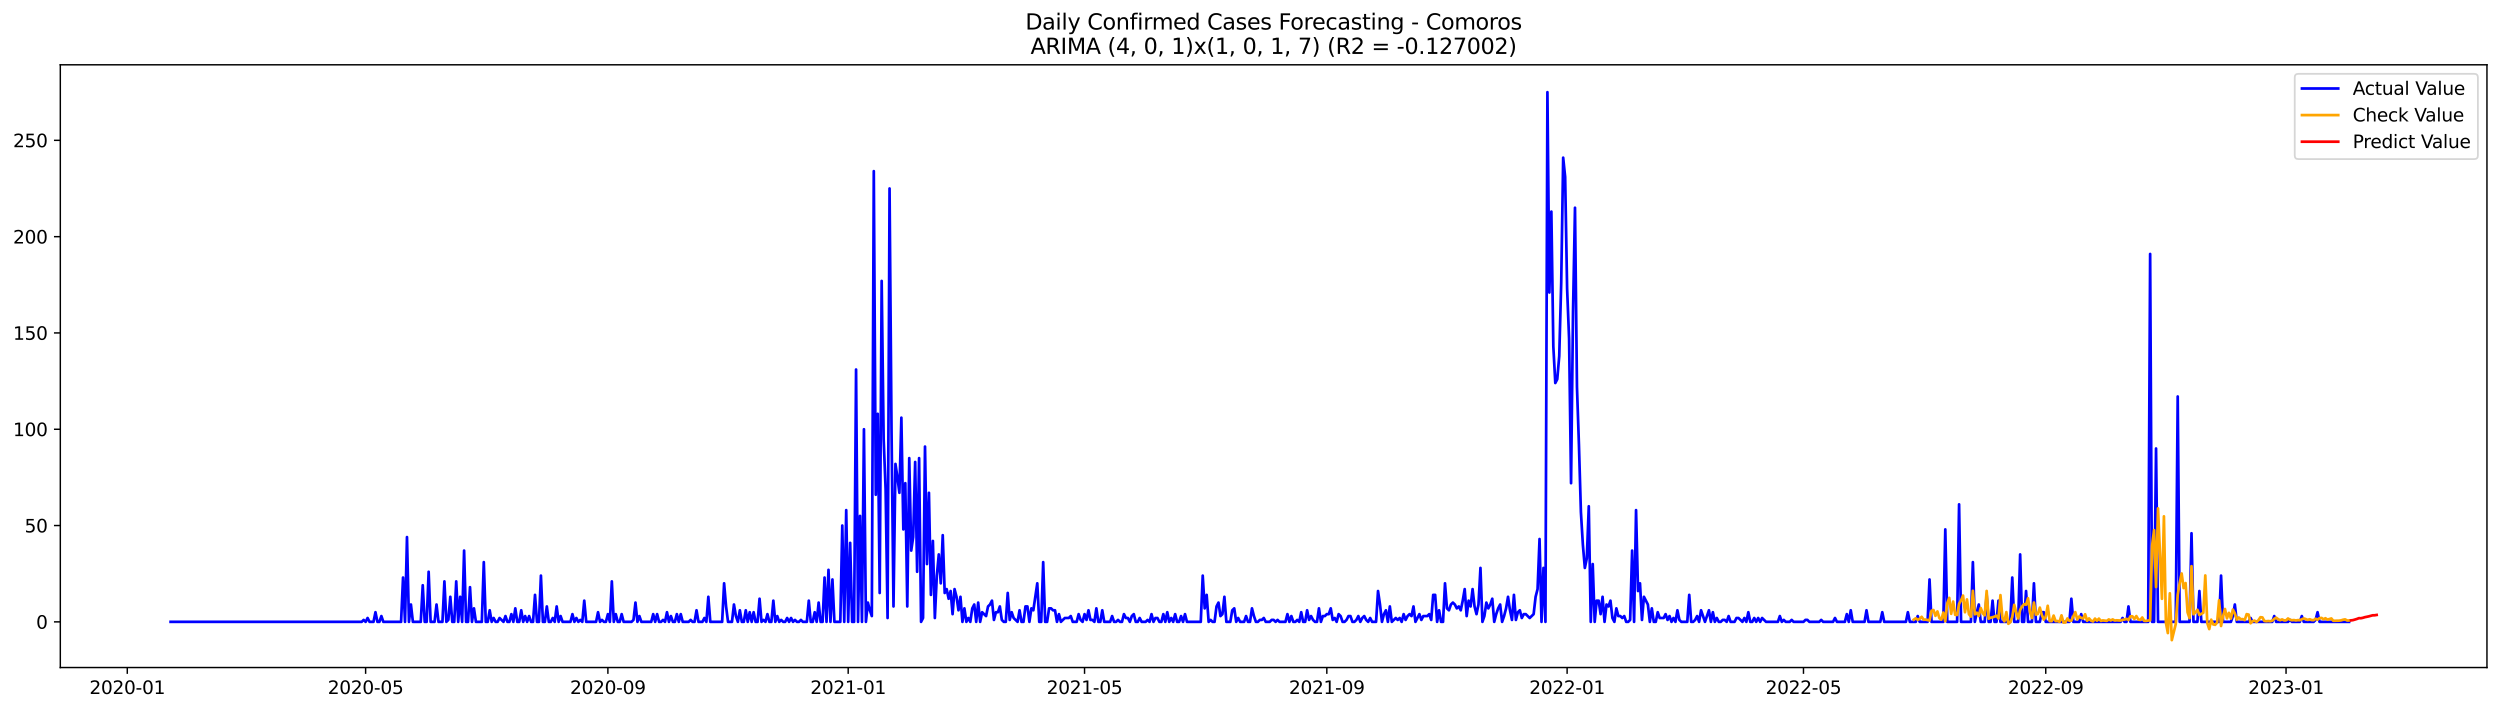 <?xml version="1.0" encoding="utf-8" standalone="no"?>
<!DOCTYPE svg PUBLIC "-//W3C//DTD SVG 1.1//EN"
  "http://www.w3.org/Graphics/SVG/1.1/DTD/svg11.dtd">
<svg xmlns:xlink="http://www.w3.org/1999/xlink" width="1379.688pt" height="392.274pt" viewBox="0 0 1379.688 392.274" xmlns="http://www.w3.org/2000/svg" version="1.1">
 <defs>
  <style type="text/css">*{stroke-linejoin: round; stroke-linecap: butt}</style>
 </defs>
 <g id="figure_1">
  <g id="patch_1">
   <path d="M 0 392.274 
L 1379.688 392.274 
L 1379.688 0 
L 0 0 
z
" style="fill: #ffffff"/>
  </g>
  <g id="axes_1">
   <g id="patch_2">
    <path d="M 33.288 368.396 
L 1372.487 368.396 
L 1372.487 35.755 
L 33.288 35.755 
z
" style="fill: #ffffff"/>
   </g>
   <g id="matplotlib.axis_1">
    <g id="xtick_1">
     <g id="line2d_1">
      <defs>
       <path id="m4177d34404" d="M 0 0 
L 0 3.5 
" style="stroke: #000000; stroke-width: 0.8"/>
      </defs>
      <g>
       <use xlink:href="#m4177d34404" x="70.246" y="368.396" style="stroke: #000000; stroke-width: 0.8"/>
      </g>
     </g>
     <g id="text_1">
      <!-- 2020-01 -->
      <g transform="translate(49.355 382.994)scale(0.1 -0.1)">
       <defs>
        <path id="DejaVuSans-32" d="M 1228 531 
L 3431 531 
L 3431 0 
L 469 0 
L 469 531 
Q 828 903 1448 1529 
Q 2069 2156 2228 2338 
Q 2531 2678 2651 2914 
Q 2772 3150 2772 3378 
Q 2772 3750 2511 3984 
Q 2250 4219 1831 4219 
Q 1534 4219 1204 4116 
Q 875 4013 500 3803 
L 500 4441 
Q 881 4594 1212 4672 
Q 1544 4750 1819 4750 
Q 2544 4750 2975 4387 
Q 3406 4025 3406 3419 
Q 3406 3131 3298 2873 
Q 3191 2616 2906 2266 
Q 2828 2175 2409 1742 
Q 1991 1309 1228 531 
z
" transform="scale(0.016)"/>
        <path id="DejaVuSans-30" d="M 2034 4250 
Q 1547 4250 1301 3770 
Q 1056 3291 1056 2328 
Q 1056 1369 1301 889 
Q 1547 409 2034 409 
Q 2525 409 2770 889 
Q 3016 1369 3016 2328 
Q 3016 3291 2770 3770 
Q 2525 4250 2034 4250 
z
M 2034 4750 
Q 2819 4750 3233 4129 
Q 3647 3509 3647 2328 
Q 3647 1150 3233 529 
Q 2819 -91 2034 -91 
Q 1250 -91 836 529 
Q 422 1150 422 2328 
Q 422 3509 836 4129 
Q 1250 4750 2034 4750 
z
" transform="scale(0.016)"/>
        <path id="DejaVuSans-2d" d="M 313 2009 
L 1997 2009 
L 1997 1497 
L 313 1497 
L 313 2009 
z
" transform="scale(0.016)"/>
        <path id="DejaVuSans-31" d="M 794 531 
L 1825 531 
L 1825 4091 
L 703 3866 
L 703 4441 
L 1819 4666 
L 2450 4666 
L 2450 531 
L 3481 531 
L 3481 0 
L 794 0 
L 794 531 
z
" transform="scale(0.016)"/>
       </defs>
       <use xlink:href="#DejaVuSans-32"/>
       <use xlink:href="#DejaVuSans-30" x="63.623"/>
       <use xlink:href="#DejaVuSans-32" x="127.246"/>
       <use xlink:href="#DejaVuSans-30" x="190.869"/>
       <use xlink:href="#DejaVuSans-2d" x="254.492"/>
       <use xlink:href="#DejaVuSans-30" x="290.576"/>
       <use xlink:href="#DejaVuSans-31" x="354.199"/>
      </g>
     </g>
    </g>
    <g id="xtick_2">
     <g id="line2d_2">
      <g>
       <use xlink:href="#m4177d34404" x="201.775" y="368.396" style="stroke: #000000; stroke-width: 0.8"/>
      </g>
     </g>
     <g id="text_2">
      <!-- 2020-05 -->
      <g transform="translate(180.883 382.994)scale(0.1 -0.1)">
       <defs>
        <path id="DejaVuSans-35" d="M 691 4666 
L 3169 4666 
L 3169 4134 
L 1269 4134 
L 1269 2991 
Q 1406 3038 1543 3061 
Q 1681 3084 1819 3084 
Q 2600 3084 3056 2656 
Q 3513 2228 3513 1497 
Q 3513 744 3044 326 
Q 2575 -91 1722 -91 
Q 1428 -91 1123 -41 
Q 819 9 494 109 
L 494 744 
Q 775 591 1075 516 
Q 1375 441 1709 441 
Q 2250 441 2565 725 
Q 2881 1009 2881 1497 
Q 2881 1984 2565 2268 
Q 2250 2553 1709 2553 
Q 1456 2553 1204 2497 
Q 953 2441 691 2322 
L 691 4666 
z
" transform="scale(0.016)"/>
       </defs>
       <use xlink:href="#DejaVuSans-32"/>
       <use xlink:href="#DejaVuSans-30" x="63.623"/>
       <use xlink:href="#DejaVuSans-32" x="127.246"/>
       <use xlink:href="#DejaVuSans-30" x="190.869"/>
       <use xlink:href="#DejaVuSans-2d" x="254.492"/>
       <use xlink:href="#DejaVuSans-30" x="290.576"/>
       <use xlink:href="#DejaVuSans-35" x="354.199"/>
      </g>
     </g>
    </g>
    <g id="xtick_3">
     <g id="line2d_3">
      <g>
       <use xlink:href="#m4177d34404" x="335.477" y="368.396" style="stroke: #000000; stroke-width: 0.8"/>
      </g>
     </g>
     <g id="text_3">
      <!-- 2020-09 -->
      <g transform="translate(314.586 382.994)scale(0.1 -0.1)">
       <defs>
        <path id="DejaVuSans-39" d="M 703 97 
L 703 672 
Q 941 559 1184 500 
Q 1428 441 1663 441 
Q 2288 441 2617 861 
Q 2947 1281 2994 2138 
Q 2813 1869 2534 1725 
Q 2256 1581 1919 1581 
Q 1219 1581 811 2004 
Q 403 2428 403 3163 
Q 403 3881 828 4315 
Q 1253 4750 1959 4750 
Q 2769 4750 3195 4129 
Q 3622 3509 3622 2328 
Q 3622 1225 3098 567 
Q 2575 -91 1691 -91 
Q 1453 -91 1209 -44 
Q 966 3 703 97 
z
M 1959 2075 
Q 2384 2075 2632 2365 
Q 2881 2656 2881 3163 
Q 2881 3666 2632 3958 
Q 2384 4250 1959 4250 
Q 1534 4250 1286 3958 
Q 1038 3666 1038 3163 
Q 1038 2656 1286 2365 
Q 1534 2075 1959 2075 
z
" transform="scale(0.016)"/>
       </defs>
       <use xlink:href="#DejaVuSans-32"/>
       <use xlink:href="#DejaVuSans-30" x="63.623"/>
       <use xlink:href="#DejaVuSans-32" x="127.246"/>
       <use xlink:href="#DejaVuSans-30" x="190.869"/>
       <use xlink:href="#DejaVuSans-2d" x="254.492"/>
       <use xlink:href="#DejaVuSans-30" x="290.576"/>
       <use xlink:href="#DejaVuSans-39" x="354.199"/>
      </g>
     </g>
    </g>
    <g id="xtick_4">
     <g id="line2d_4">
      <g>
       <use xlink:href="#m4177d34404" x="468.093" y="368.396" style="stroke: #000000; stroke-width: 0.8"/>
      </g>
     </g>
     <g id="text_4">
      <!-- 2021-01 -->
      <g transform="translate(447.201 382.994)scale(0.1 -0.1)">
       <use xlink:href="#DejaVuSans-32"/>
       <use xlink:href="#DejaVuSans-30" x="63.623"/>
       <use xlink:href="#DejaVuSans-32" x="127.246"/>
       <use xlink:href="#DejaVuSans-31" x="190.869"/>
       <use xlink:href="#DejaVuSans-2d" x="254.492"/>
       <use xlink:href="#DejaVuSans-30" x="290.576"/>
       <use xlink:href="#DejaVuSans-31" x="354.199"/>
      </g>
     </g>
    </g>
    <g id="xtick_5">
     <g id="line2d_5">
      <g>
       <use xlink:href="#m4177d34404" x="598.534" y="368.396" style="stroke: #000000; stroke-width: 0.8"/>
      </g>
     </g>
     <g id="text_5">
      <!-- 2021-05 -->
      <g transform="translate(577.643 382.994)scale(0.1 -0.1)">
       <use xlink:href="#DejaVuSans-32"/>
       <use xlink:href="#DejaVuSans-30" x="63.623"/>
       <use xlink:href="#DejaVuSans-32" x="127.246"/>
       <use xlink:href="#DejaVuSans-31" x="190.869"/>
       <use xlink:href="#DejaVuSans-2d" x="254.492"/>
       <use xlink:href="#DejaVuSans-30" x="290.576"/>
       <use xlink:href="#DejaVuSans-35" x="354.199"/>
      </g>
     </g>
    </g>
    <g id="xtick_6">
     <g id="line2d_6">
      <g>
       <use xlink:href="#m4177d34404" x="732.237" y="368.396" style="stroke: #000000; stroke-width: 0.8"/>
      </g>
     </g>
     <g id="text_6">
      <!-- 2021-09 -->
      <g transform="translate(711.345 382.994)scale(0.1 -0.1)">
       <use xlink:href="#DejaVuSans-32"/>
       <use xlink:href="#DejaVuSans-30" x="63.623"/>
       <use xlink:href="#DejaVuSans-32" x="127.246"/>
       <use xlink:href="#DejaVuSans-31" x="190.869"/>
       <use xlink:href="#DejaVuSans-2d" x="254.492"/>
       <use xlink:href="#DejaVuSans-30" x="290.576"/>
       <use xlink:href="#DejaVuSans-39" x="354.199"/>
      </g>
     </g>
    </g>
    <g id="xtick_7">
     <g id="line2d_7">
      <g>
       <use xlink:href="#m4177d34404" x="864.852" y="368.396" style="stroke: #000000; stroke-width: 0.8"/>
      </g>
     </g>
     <g id="text_7">
      <!-- 2022-01 -->
      <g transform="translate(843.961 382.994)scale(0.1 -0.1)">
       <use xlink:href="#DejaVuSans-32"/>
       <use xlink:href="#DejaVuSans-30" x="63.623"/>
       <use xlink:href="#DejaVuSans-32" x="127.246"/>
       <use xlink:href="#DejaVuSans-32" x="190.869"/>
       <use xlink:href="#DejaVuSans-2d" x="254.492"/>
       <use xlink:href="#DejaVuSans-30" x="290.576"/>
       <use xlink:href="#DejaVuSans-31" x="354.199"/>
      </g>
     </g>
    </g>
    <g id="xtick_8">
     <g id="line2d_8">
      <g>
       <use xlink:href="#m4177d34404" x="995.294" y="368.396" style="stroke: #000000; stroke-width: 0.8"/>
      </g>
     </g>
     <g id="text_8">
      <!-- 2022-05 -->
      <g transform="translate(974.403 382.994)scale(0.1 -0.1)">
       <use xlink:href="#DejaVuSans-32"/>
       <use xlink:href="#DejaVuSans-30" x="63.623"/>
       <use xlink:href="#DejaVuSans-32" x="127.246"/>
       <use xlink:href="#DejaVuSans-32" x="190.869"/>
       <use xlink:href="#DejaVuSans-2d" x="254.492"/>
       <use xlink:href="#DejaVuSans-30" x="290.576"/>
       <use xlink:href="#DejaVuSans-35" x="354.199"/>
      </g>
     </g>
    </g>
    <g id="xtick_9">
     <g id="line2d_9">
      <g>
       <use xlink:href="#m4177d34404" x="1128.997" y="368.396" style="stroke: #000000; stroke-width: 0.8"/>
      </g>
     </g>
     <g id="text_9">
      <!-- 2022-09 -->
      <g transform="translate(1108.105 382.994)scale(0.1 -0.1)">
       <use xlink:href="#DejaVuSans-32"/>
       <use xlink:href="#DejaVuSans-30" x="63.623"/>
       <use xlink:href="#DejaVuSans-32" x="127.246"/>
       <use xlink:href="#DejaVuSans-32" x="190.869"/>
       <use xlink:href="#DejaVuSans-2d" x="254.492"/>
       <use xlink:href="#DejaVuSans-30" x="290.576"/>
       <use xlink:href="#DejaVuSans-39" x="354.199"/>
      </g>
     </g>
    </g>
    <g id="xtick_10">
     <g id="line2d_10">
      <g>
       <use xlink:href="#m4177d34404" x="1261.612" y="368.396" style="stroke: #000000; stroke-width: 0.8"/>
      </g>
     </g>
     <g id="text_10">
      <!-- 2023-01 -->
      <g transform="translate(1240.721 382.994)scale(0.1 -0.1)">
       <defs>
        <path id="DejaVuSans-33" d="M 2597 2516 
Q 3050 2419 3304 2112 
Q 3559 1806 3559 1356 
Q 3559 666 3084 287 
Q 2609 -91 1734 -91 
Q 1441 -91 1130 -33 
Q 819 25 488 141 
L 488 750 
Q 750 597 1062 519 
Q 1375 441 1716 441 
Q 2309 441 2620 675 
Q 2931 909 2931 1356 
Q 2931 1769 2642 2001 
Q 2353 2234 1838 2234 
L 1294 2234 
L 1294 2753 
L 1863 2753 
Q 2328 2753 2575 2939 
Q 2822 3125 2822 3475 
Q 2822 3834 2567 4026 
Q 2313 4219 1838 4219 
Q 1578 4219 1281 4162 
Q 984 4106 628 3988 
L 628 4550 
Q 988 4650 1302 4700 
Q 1616 4750 1894 4750 
Q 2613 4750 3031 4423 
Q 3450 4097 3450 3541 
Q 3450 3153 3228 2886 
Q 3006 2619 2597 2516 
z
" transform="scale(0.016)"/>
       </defs>
       <use xlink:href="#DejaVuSans-32"/>
       <use xlink:href="#DejaVuSans-30" x="63.623"/>
       <use xlink:href="#DejaVuSans-32" x="127.246"/>
       <use xlink:href="#DejaVuSans-33" x="190.869"/>
       <use xlink:href="#DejaVuSans-2d" x="254.492"/>
       <use xlink:href="#DejaVuSans-30" x="290.576"/>
       <use xlink:href="#DejaVuSans-31" x="354.199"/>
      </g>
     </g>
    </g>
   </g>
   <g id="matplotlib.axis_2">
    <g id="ytick_1">
     <g id="line2d_11">
      <defs>
       <path id="m0ffcd1867c" d="M 0 0 
L -3.5 0 
" style="stroke: #000000; stroke-width: 0.8"/>
      </defs>
      <g>
       <use xlink:href="#m0ffcd1867c" x="33.288" y="343.184" style="stroke: #000000; stroke-width: 0.8"/>
      </g>
     </g>
     <g id="text_11">
      <!-- 0 -->
      <g transform="translate(19.925 346.983)scale(0.1 -0.1)">
       <use xlink:href="#DejaVuSans-30"/>
      </g>
     </g>
    </g>
    <g id="ytick_2">
     <g id="line2d_12">
      <g>
       <use xlink:href="#m0ffcd1867c" x="33.288" y="290.037" style="stroke: #000000; stroke-width: 0.8"/>
      </g>
     </g>
     <g id="text_12">
      <!-- 50 -->
      <g transform="translate(13.562 293.836)scale(0.1 -0.1)">
       <use xlink:href="#DejaVuSans-35"/>
       <use xlink:href="#DejaVuSans-30" x="63.623"/>
      </g>
     </g>
    </g>
    <g id="ytick_3">
     <g id="line2d_13">
      <g>
       <use xlink:href="#m0ffcd1867c" x="33.288" y="236.89" style="stroke: #000000; stroke-width: 0.8"/>
      </g>
     </g>
     <g id="text_13">
      <!-- 100 -->
      <g transform="translate(7.2 240.689)scale(0.1 -0.1)">
       <use xlink:href="#DejaVuSans-31"/>
       <use xlink:href="#DejaVuSans-30" x="63.623"/>
       <use xlink:href="#DejaVuSans-30" x="127.246"/>
      </g>
     </g>
    </g>
    <g id="ytick_4">
     <g id="line2d_14">
      <g>
       <use xlink:href="#m0ffcd1867c" x="33.288" y="183.743" style="stroke: #000000; stroke-width: 0.8"/>
      </g>
     </g>
     <g id="text_14">
      <!-- 150 -->
      <g transform="translate(7.2 187.542)scale(0.1 -0.1)">
       <use xlink:href="#DejaVuSans-31"/>
       <use xlink:href="#DejaVuSans-35" x="63.623"/>
       <use xlink:href="#DejaVuSans-30" x="127.246"/>
      </g>
     </g>
    </g>
    <g id="ytick_5">
     <g id="line2d_15">
      <g>
       <use xlink:href="#m0ffcd1867c" x="33.288" y="130.596" style="stroke: #000000; stroke-width: 0.8"/>
      </g>
     </g>
     <g id="text_15">
      <!-- 200 -->
      <g transform="translate(7.2 134.395)scale(0.1 -0.1)">
       <use xlink:href="#DejaVuSans-32"/>
       <use xlink:href="#DejaVuSans-30" x="63.623"/>
       <use xlink:href="#DejaVuSans-30" x="127.246"/>
      </g>
     </g>
    </g>
    <g id="ytick_6">
     <g id="line2d_16">
      <g>
       <use xlink:href="#m0ffcd1867c" x="33.288" y="77.449" style="stroke: #000000; stroke-width: 0.8"/>
      </g>
     </g>
     <g id="text_16">
      <!-- 250 -->
      <g transform="translate(7.2 81.248)scale(0.1 -0.1)">
       <use xlink:href="#DejaVuSans-32"/>
       <use xlink:href="#DejaVuSans-35" x="63.623"/>
       <use xlink:href="#DejaVuSans-30" x="127.246"/>
      </g>
     </g>
    </g>
   </g>
   <g id="line2d_17">
    <path d="M 94.16 343.184 
L 199.6 343.184 
L 200.688 342.121 
L 201.775 343.184 
L 202.862 341.058 
L 203.949 343.184 
L 206.123 343.184 
L 207.21 337.869 
L 208.297 343.184 
L 209.384 343.184 
L 210.471 339.995 
L 211.558 343.184 
L 221.341 343.184 
L 222.428 318.736 
L 223.515 343.184 
L 224.602 296.414 
L 225.689 343.184 
L 226.776 333.617 
L 227.863 343.184 
L 232.211 343.184 
L 233.298 322.988 
L 234.385 343.184 
L 235.472 343.184 
L 236.559 315.547 
L 237.646 343.184 
L 239.82 343.184 
L 240.907 333.617 
L 241.994 343.184 
L 244.168 343.184 
L 245.255 320.862 
L 246.342 343.184 
L 247.429 342.121 
L 248.516 329.366 
L 249.603 343.184 
L 250.69 343.184 
L 251.777 320.862 
L 252.864 343.184 
L 253.951 329.366 
L 255.038 343.184 
L 256.125 303.855 
L 257.212 343.184 
L 258.299 343.184 
L 259.386 324.051 
L 260.473 343.184 
L 261.56 335.743 
L 262.647 343.184 
L 265.908 343.184 
L 266.995 310.233 
L 268.082 343.184 
L 269.169 343.184 
L 270.256 336.806 
L 271.343 343.184 
L 272.43 341.058 
L 273.517 343.184 
L 274.604 343.184 
L 275.691 341.058 
L 277.865 343.184 
L 278.952 339.995 
L 280.039 343.184 
L 281.126 343.184 
L 282.213 338.932 
L 283.3 343.184 
L 284.387 335.743 
L 285.475 343.184 
L 286.562 343.184 
L 287.649 336.806 
L 288.736 343.184 
L 289.823 339.995 
L 290.91 343.184 
L 291.997 339.995 
L 293.084 343.184 
L 294.171 343.184 
L 295.258 328.303 
L 296.345 343.184 
L 297.432 343.184 
L 298.519 317.673 
L 299.606 343.184 
L 300.693 343.184 
L 301.78 334.68 
L 302.867 343.184 
L 303.954 343.184 
L 305.041 341.058 
L 306.128 343.184 
L 307.215 334.68 
L 308.302 343.184 
L 309.389 339.995 
L 310.476 343.184 
L 314.824 343.184 
L 315.911 338.932 
L 316.998 343.184 
L 318.085 341.058 
L 319.172 343.184 
L 320.259 342.121 
L 321.346 343.184 
L 322.433 331.491 
L 323.52 343.184 
L 328.955 343.184 
L 330.042 337.869 
L 331.129 343.184 
L 332.216 342.121 
L 333.303 343.184 
L 334.39 343.184 
L 335.477 338.932 
L 336.564 343.184 
L 337.651 320.862 
L 338.738 343.184 
L 339.825 338.932 
L 340.912 343.184 
L 341.999 343.184 
L 343.086 338.932 
L 344.173 343.184 
L 348.521 343.184 
L 349.608 342.121 
L 350.695 332.554 
L 351.782 343.184 
L 352.869 339.995 
L 353.956 343.184 
L 359.391 343.184 
L 360.478 338.932 
L 361.565 343.184 
L 362.652 338.932 
L 363.739 343.184 
L 364.826 343.184 
L 365.913 342.121 
L 367 343.184 
L 368.087 337.869 
L 369.175 343.184 
L 370.262 339.995 
L 371.349 343.184 
L 372.436 343.184 
L 373.523 338.932 
L 374.61 343.184 
L 375.697 338.932 
L 376.784 343.184 
L 380.045 343.184 
L 381.132 342.121 
L 382.219 343.184 
L 383.306 343.184 
L 384.393 336.806 
L 385.48 343.184 
L 387.654 343.184 
L 388.741 341.058 
L 389.828 343.184 
L 390.915 329.366 
L 392.002 343.184 
L 398.524 343.184 
L 399.611 321.925 
L 400.698 334.68 
L 401.785 343.184 
L 403.959 343.184 
L 405.046 333.617 
L 406.133 339.995 
L 407.22 343.184 
L 408.307 336.806 
L 409.394 343.184 
L 410.481 343.184 
L 411.568 336.806 
L 412.655 343.184 
L 413.742 337.869 
L 414.829 343.184 
L 415.916 337.869 
L 417.003 343.184 
L 418.09 343.184 
L 419.177 330.429 
L 420.264 343.184 
L 421.351 342.121 
L 422.438 343.184 
L 423.525 338.932 
L 424.612 343.184 
L 425.699 343.184 
L 426.786 331.491 
L 427.873 343.184 
L 428.96 339.995 
L 430.047 343.184 
L 431.134 342.121 
L 432.221 343.184 
L 433.308 343.184 
L 434.395 341.058 
L 435.482 343.184 
L 436.569 341.058 
L 437.656 343.184 
L 438.743 342.121 
L 439.83 343.184 
L 440.917 343.184 
L 442.004 342.121 
L 443.091 343.184 
L 445.265 343.184 
L 446.352 331.491 
L 447.439 343.184 
L 448.526 343.184 
L 449.613 337.869 
L 450.7 343.184 
L 451.788 332.554 
L 452.875 343.184 
L 453.962 343.184 
L 455.049 318.736 
L 456.136 343.184 
L 457.223 314.484 
L 458.31 343.184 
L 459.397 319.799 
L 460.484 343.184 
L 463.745 343.184 
L 464.832 290.037 
L 465.919 343.184 
L 467.006 281.533 
L 468.093 343.184 
L 469.18 299.603 
L 470.267 343.184 
L 471.354 343.184 
L 472.441 203.939 
L 473.528 343.184 
L 474.615 284.722 
L 475.702 343.184 
L 476.789 236.89 
L 477.876 343.184 
L 478.963 332.554 
L 480.05 336.806 
L 481.137 339.995 
L 482.224 94.456 
L 483.311 273.03 
L 484.398 228.386 
L 485.485 327.24 
L 486.572 155.044 
L 487.659 242.205 
L 488.746 269.841 
L 489.833 341.058 
L 490.92 104.022 
L 492.007 236.89 
L 493.094 334.68 
L 494.181 256.023 
L 495.268 263.463 
L 496.355 271.967 
L 497.442 230.512 
L 498.529 292.163 
L 499.616 266.652 
L 500.703 334.68 
L 501.79 252.834 
L 502.877 303.855 
L 503.964 296.414 
L 505.051 254.96 
L 506.138 315.547 
L 507.225 252.834 
L 508.312 343.184 
L 509.399 341.058 
L 510.486 246.456 
L 511.573 311.296 
L 512.66 271.967 
L 513.747 328.303 
L 514.834 298.54 
L 515.921 341.058 
L 517.008 317.673 
L 518.095 305.981 
L 519.182 321.925 
L 520.269 295.352 
L 521.356 327.24 
L 522.443 325.114 
L 523.53 330.429 
L 524.617 326.177 
L 525.704 338.932 
L 526.791 325.114 
L 527.878 329.366 
L 528.965 336.806 
L 530.052 329.366 
L 531.139 343.184 
L 532.226 335.743 
L 533.313 343.184 
L 534.4 341.058 
L 535.487 343.184 
L 536.575 335.743 
L 537.662 333.617 
L 538.749 343.184 
L 539.836 332.554 
L 540.923 343.184 
L 542.01 337.869 
L 544.184 339.995 
L 545.271 334.68 
L 546.358 333.617 
L 547.445 331.491 
L 548.532 342.121 
L 549.619 337.869 
L 550.706 337.869 
L 551.793 334.68 
L 552.88 342.121 
L 553.967 343.184 
L 555.054 343.184 
L 556.141 327.24 
L 557.228 342.121 
L 558.315 337.869 
L 559.402 341.058 
L 561.576 343.184 
L 562.663 336.806 
L 563.75 343.184 
L 564.837 343.184 
L 565.924 334.68 
L 567.011 334.68 
L 568.098 343.184 
L 569.185 335.743 
L 570.272 336.806 
L 572.446 321.925 
L 573.533 343.184 
L 574.62 343.184 
L 575.707 310.233 
L 576.794 343.184 
L 577.881 343.184 
L 578.968 335.743 
L 580.055 335.743 
L 581.142 336.806 
L 582.229 336.806 
L 583.316 343.184 
L 584.403 338.932 
L 585.49 343.184 
L 587.664 341.058 
L 589.838 341.058 
L 590.925 339.995 
L 592.012 343.184 
L 594.186 343.184 
L 595.273 338.932 
L 596.36 342.121 
L 597.447 343.184 
L 598.534 338.932 
L 599.621 342.121 
L 600.708 336.806 
L 601.795 342.121 
L 602.882 342.121 
L 603.969 343.184 
L 605.056 335.743 
L 606.143 343.184 
L 607.23 343.184 
L 608.317 336.806 
L 609.404 343.184 
L 612.665 343.184 
L 613.752 339.995 
L 614.839 343.184 
L 615.926 343.184 
L 617.013 342.121 
L 618.1 343.184 
L 619.188 343.184 
L 620.275 338.932 
L 621.362 341.058 
L 622.449 341.058 
L 623.536 343.184 
L 624.623 339.995 
L 625.71 338.932 
L 626.797 343.184 
L 627.884 343.184 
L 628.971 341.058 
L 630.058 343.184 
L 632.232 343.184 
L 633.319 342.121 
L 634.406 343.184 
L 635.493 338.932 
L 636.58 343.184 
L 637.667 341.058 
L 638.754 341.058 
L 639.841 343.184 
L 640.928 343.184 
L 642.015 338.932 
L 643.102 343.184 
L 644.189 337.869 
L 645.276 343.184 
L 646.363 341.058 
L 647.45 343.184 
L 648.537 338.932 
L 649.624 343.184 
L 650.711 343.184 
L 651.798 339.995 
L 652.885 343.184 
L 653.972 338.932 
L 655.059 343.184 
L 662.668 343.184 
L 663.755 317.673 
L 664.842 335.743 
L 665.929 328.303 
L 667.016 343.184 
L 668.103 342.121 
L 669.19 343.184 
L 670.277 343.184 
L 671.364 334.68 
L 672.451 332.554 
L 673.538 339.995 
L 674.625 338.932 
L 675.712 329.366 
L 676.799 343.184 
L 678.973 343.184 
L 680.06 336.806 
L 681.147 335.743 
L 682.234 343.184 
L 683.321 341.058 
L 684.408 343.184 
L 686.582 343.184 
L 687.669 339.995 
L 688.756 343.184 
L 689.843 343.184 
L 690.93 335.743 
L 692.017 339.995 
L 693.104 343.184 
L 694.191 343.184 
L 695.278 342.121 
L 696.365 342.121 
L 697.452 341.058 
L 698.539 343.184 
L 700.713 343.184 
L 701.8 342.121 
L 702.888 342.121 
L 703.975 343.184 
L 705.062 342.121 
L 706.149 343.184 
L 709.41 343.184 
L 710.497 338.932 
L 711.584 343.184 
L 712.671 339.995 
L 713.758 343.184 
L 714.845 343.184 
L 715.932 342.121 
L 717.019 343.184 
L 718.106 337.869 
L 719.193 343.184 
L 720.28 343.184 
L 721.367 336.806 
L 722.454 342.121 
L 723.541 339.995 
L 724.628 342.121 
L 725.715 343.184 
L 726.802 343.184 
L 727.889 335.743 
L 728.976 343.184 
L 730.063 339.995 
L 731.15 339.995 
L 732.237 338.932 
L 733.324 338.932 
L 734.411 335.743 
L 735.498 342.121 
L 736.585 341.058 
L 737.672 343.184 
L 738.759 338.932 
L 739.846 339.995 
L 740.933 343.184 
L 742.02 343.184 
L 743.107 342.121 
L 744.194 339.995 
L 745.281 339.995 
L 746.368 343.184 
L 747.455 343.184 
L 748.542 342.121 
L 749.629 339.995 
L 750.716 343.184 
L 751.803 341.058 
L 752.89 339.995 
L 753.977 342.121 
L 755.064 343.184 
L 756.151 341.058 
L 757.238 343.184 
L 759.412 343.184 
L 760.499 326.177 
L 761.586 333.617 
L 762.673 343.184 
L 763.76 338.932 
L 764.847 336.806 
L 765.934 343.184 
L 767.021 334.68 
L 768.108 343.184 
L 770.282 341.058 
L 771.369 342.121 
L 772.456 341.058 
L 773.543 343.184 
L 774.63 338.932 
L 775.717 342.121 
L 776.804 339.995 
L 777.891 338.932 
L 778.978 339.995 
L 780.065 334.68 
L 781.152 343.184 
L 783.326 338.932 
L 784.413 342.121 
L 785.5 339.995 
L 787.675 339.995 
L 788.762 338.932 
L 789.849 342.121 
L 790.936 328.303 
L 792.023 328.303 
L 793.11 343.184 
L 794.197 336.806 
L 795.284 343.184 
L 796.371 343.184 
L 797.458 321.925 
L 798.545 335.743 
L 799.632 336.806 
L 800.719 333.617 
L 801.806 332.554 
L 802.893 333.617 
L 803.98 335.743 
L 805.067 334.68 
L 806.154 336.806 
L 807.241 331.491 
L 808.328 325.114 
L 809.415 339.995 
L 810.502 331.491 
L 811.589 334.68 
L 812.676 325.114 
L 813.763 334.68 
L 814.85 338.932 
L 815.937 333.617 
L 817.024 313.421 
L 818.111 343.184 
L 819.198 339.995 
L 820.285 332.554 
L 821.372 335.743 
L 822.459 333.617 
L 823.546 330.429 
L 824.633 343.184 
L 825.72 338.932 
L 826.807 335.743 
L 827.894 333.617 
L 828.981 343.184 
L 830.068 339.995 
L 831.155 335.743 
L 832.242 329.366 
L 833.329 336.806 
L 834.416 342.121 
L 835.503 328.303 
L 836.59 342.121 
L 837.677 337.869 
L 838.764 336.806 
L 839.851 341.058 
L 840.938 338.932 
L 842.025 338.932 
L 844.199 341.058 
L 846.373 338.932 
L 847.46 329.366 
L 848.547 325.114 
L 849.634 297.477 
L 850.721 343.184 
L 851.808 313.421 
L 852.895 343.184 
L 853.982 50.876 
L 855.069 161.421 
L 856.156 116.778 
L 857.243 191.183 
L 858.33 211.379 
L 859.417 209.253 
L 860.504 196.498 
L 861.591 156.106 
L 862.678 87.015 
L 863.765 97.645 
L 864.852 159.295 
L 865.939 186.932 
L 867.026 266.652 
L 868.113 172.051 
L 869.2 114.652 
L 870.288 213.505 
L 871.375 245.393 
L 872.462 282.596 
L 873.549 300.666 
L 874.636 313.421 
L 875.723 308.107 
L 876.81 279.407 
L 877.897 343.184 
L 878.984 311.296 
L 880.071 343.184 
L 881.158 331.491 
L 882.245 331.491 
L 883.332 338.932 
L 884.419 329.366 
L 885.506 343.184 
L 886.593 333.617 
L 887.68 334.68 
L 888.767 331.491 
L 889.854 341.058 
L 890.941 343.184 
L 892.028 335.743 
L 893.115 339.995 
L 894.202 339.995 
L 895.289 341.058 
L 896.376 339.995 
L 897.463 343.184 
L 898.55 343.184 
L 899.637 342.121 
L 900.724 303.855 
L 901.811 343.184 
L 902.898 281.533 
L 903.985 326.177 
L 905.072 321.925 
L 906.159 342.121 
L 907.246 329.366 
L 909.42 333.617 
L 910.507 343.184 
L 911.594 335.743 
L 912.681 343.184 
L 913.768 343.184 
L 914.855 337.869 
L 915.942 341.058 
L 918.116 341.058 
L 919.203 338.932 
L 920.29 342.121 
L 921.377 339.995 
L 922.464 343.184 
L 923.551 341.058 
L 924.638 343.184 
L 925.725 336.806 
L 926.812 342.121 
L 927.899 343.184 
L 931.16 343.184 
L 932.247 328.303 
L 933.334 343.184 
L 934.421 343.184 
L 935.508 342.121 
L 936.595 339.995 
L 937.682 343.184 
L 938.769 336.806 
L 940.943 343.184 
L 943.117 336.806 
L 944.204 343.184 
L 945.291 337.869 
L 946.378 343.184 
L 947.465 341.058 
L 948.552 343.184 
L 949.639 343.184 
L 950.726 342.121 
L 951.813 342.121 
L 952.9 343.184 
L 953.987 339.995 
L 955.075 343.184 
L 957.249 343.184 
L 958.336 341.058 
L 959.423 341.058 
L 961.597 343.184 
L 962.684 341.058 
L 963.771 343.184 
L 964.858 337.869 
L 965.945 343.184 
L 967.032 343.184 
L 968.119 341.058 
L 969.206 343.184 
L 970.293 341.058 
L 971.38 343.184 
L 972.467 341.058 
L 974.641 343.184 
L 981.163 343.184 
L 982.25 339.995 
L 983.337 343.184 
L 984.424 342.121 
L 985.511 343.184 
L 987.685 343.184 
L 988.772 342.121 
L 989.859 343.184 
L 995.294 343.184 
L 996.381 342.121 
L 997.468 342.121 
L 998.555 343.184 
L 1003.99 343.184 
L 1005.077 342.121 
L 1006.164 343.184 
L 1011.599 343.184 
L 1012.686 341.058 
L 1013.773 343.184 
L 1018.121 343.184 
L 1019.208 338.932 
L 1020.295 343.184 
L 1021.382 336.806 
L 1022.469 343.184 
L 1028.991 343.184 
L 1030.078 336.806 
L 1031.165 343.184 
L 1037.688 343.184 
L 1038.775 337.869 
L 1039.862 343.184 
L 1051.819 343.184 
L 1052.906 337.869 
L 1053.993 343.184 
L 1057.254 343.184 
L 1058.341 339.995 
L 1059.428 343.184 
L 1063.776 343.184 
L 1064.863 319.799 
L 1065.95 343.184 
L 1072.472 343.184 
L 1073.559 292.163 
L 1074.646 343.184 
L 1080.081 343.184 
L 1081.168 278.344 
L 1082.255 343.184 
L 1087.69 343.184 
L 1088.777 310.233 
L 1089.864 343.184 
L 1090.951 337.869 
L 1092.038 333.617 
L 1093.125 343.184 
L 1095.299 343.184 
L 1096.386 328.303 
L 1097.473 343.184 
L 1098.56 343.184 
L 1099.647 331.491 
L 1100.734 343.184 
L 1101.821 343.184 
L 1102.908 331.491 
L 1103.995 343.184 
L 1109.43 343.184 
L 1110.517 318.736 
L 1111.604 343.184 
L 1113.778 343.184 
L 1114.865 305.981 
L 1115.952 343.184 
L 1117.039 343.184 
L 1118.126 326.177 
L 1119.213 343.184 
L 1121.388 343.184 
L 1122.475 321.925 
L 1123.562 343.184 
L 1125.736 343.184 
L 1126.823 337.869 
L 1127.91 337.869 
L 1128.997 343.184 
L 1142.041 343.184 
L 1143.128 330.429 
L 1144.215 343.184 
L 1147.476 343.184 
L 1148.563 338.932 
L 1149.65 343.184 
L 1170.303 343.184 
L 1171.39 341.058 
L 1172.477 343.184 
L 1173.564 343.184 
L 1174.651 334.68 
L 1175.738 343.184 
L 1185.521 343.184 
L 1186.608 140.162 
L 1187.695 343.184 
L 1188.782 343.184 
L 1189.869 247.519 
L 1190.956 343.184 
L 1200.739 343.184 
L 1201.826 218.82 
L 1202.913 343.184 
L 1208.349 343.184 
L 1209.436 294.289 
L 1210.523 343.184 
L 1212.697 343.184 
L 1213.784 326.177 
L 1214.871 343.184 
L 1224.654 343.184 
L 1225.741 317.673 
L 1226.828 343.184 
L 1231.176 343.184 
L 1232.263 339.995 
L 1233.35 333.617 
L 1234.437 343.184 
L 1240.959 343.184 
L 1242.046 341.058 
L 1243.133 343.184 
L 1254.003 343.184 
L 1255.09 339.995 
L 1256.177 343.184 
L 1262.699 343.184 
L 1263.786 342.121 
L 1264.873 343.184 
L 1269.221 343.184 
L 1270.308 339.995 
L 1271.395 343.184 
L 1276.83 343.184 
L 1277.917 342.121 
L 1279.004 337.869 
L 1280.091 343.184 
L 1296.397 343.184 
L 1296.397 343.184 
" clip-path="url(#p1b2d916a29)" style="fill: none; stroke: #0000ff; stroke-width: 1.5; stroke-linecap: square"/>
   </g>
   <g id="line2d_18">
    <path d="M 1056.167 341.975 
L 1057.254 341.215 
L 1058.341 342.052 
L 1059.428 341.505 
L 1060.515 340.402 
L 1061.602 342.002 
L 1062.689 341.922 
L 1064.863 342.437 
L 1065.95 337.037 
L 1067.037 336.656 
L 1068.124 339.864 
L 1069.211 337.438 
L 1070.298 341.12 
L 1071.385 341.966 
L 1072.472 338.086 
L 1073.559 342.858 
L 1074.646 332.969 
L 1075.733 329.944 
L 1076.82 338.748 
L 1077.907 331.992 
L 1078.994 339.287 
L 1080.081 339.385 
L 1081.168 333.194 
L 1082.255 331.398 
L 1083.342 328.684 
L 1084.429 337.876 
L 1085.516 330.809 
L 1086.603 338.934 
L 1087.69 340.304 
L 1088.777 326.054 
L 1089.864 339.014 
L 1090.951 338.151 
L 1092.038 339.934 
L 1093.125 335.584 
L 1094.212 338.464 
L 1095.299 339.548 
L 1096.386 326.134 
L 1097.473 341.471 
L 1098.56 340.866 
L 1099.647 340.702 
L 1101.821 339.847 
L 1102.908 341.343 
L 1103.995 328.446 
L 1105.082 340.792 
L 1106.169 342.936 
L 1107.256 337.805 
L 1108.343 344.245 
L 1109.43 343.395 
L 1110.517 340.517 
L 1111.604 333.767 
L 1112.691 337.96 
L 1113.778 341.298 
L 1114.865 336.642 
L 1115.952 334.676 
L 1117.039 333.417 
L 1118.126 333.727 
L 1119.213 330.16 
L 1120.3 337.723 
L 1121.388 341.073 
L 1122.475 332.527 
L 1123.562 339.189 
L 1124.649 338.79 
L 1125.736 335.337 
L 1126.823 339.399 
L 1127.91 341.968 
L 1128.997 340.35 
L 1130.084 334.317 
L 1131.171 342.779 
L 1132.258 342.817 
L 1133.345 339.735 
L 1134.432 342.781 
L 1135.519 342.732 
L 1136.606 343.165 
L 1137.693 339.609 
L 1138.78 343.592 
L 1139.867 343.505 
L 1140.954 341.303 
L 1142.041 342.601 
L 1143.128 342.519 
L 1145.302 337.837 
L 1146.389 341.813 
L 1147.476 340.208 
L 1148.563 341.015 
L 1149.65 341.339 
L 1150.737 339.002 
L 1151.824 342.562 
L 1152.911 341.288 
L 1153.998 342.523 
L 1155.085 342.966 
L 1156.172 341.389 
L 1157.259 342.535 
L 1158.346 341.401 
L 1159.433 342.67 
L 1160.52 342.384 
L 1162.694 342.66 
L 1163.781 341.849 
L 1164.868 342.402 
L 1165.955 341.842 
L 1167.042 342.465 
L 1168.129 342.324 
L 1170.303 342.46 
L 1171.39 342.061 
L 1172.477 341.9 
L 1173.564 341.536 
L 1174.651 342.179 
L 1175.738 340.121 
L 1176.825 340.126 
L 1177.912 341.586 
L 1178.999 339.996 
L 1180.086 341.854 
L 1181.173 342.104 
L 1182.26 340.782 
L 1183.347 342.655 
L 1184.434 342.693 
L 1185.521 342.449 
L 1186.608 342.348 
L 1187.695 301.142 
L 1188.782 292.56 
L 1189.869 323.976 
L 1190.956 280.579 
L 1193.13 330.461 
L 1194.217 284.961 
L 1195.304 343.579 
L 1196.391 349.378 
L 1197.478 327.441 
L 1198.565 353.276 
L 1200.739 344.424 
L 1201.826 328.197 
L 1202.913 321.744 
L 1204 316.5 
L 1205.088 324.551 
L 1206.175 321.784 
L 1207.262 337.893 
L 1208.349 341.126 
L 1209.436 312.472 
L 1210.523 338.999 
L 1211.61 337.99 
L 1212.697 336.527 
L 1213.784 339.4 
L 1215.958 338.152 
L 1217.045 317.579 
L 1218.132 343.82 
L 1219.219 347.172 
L 1220.306 341.986 
L 1221.393 344.582 
L 1222.48 344.832 
L 1223.567 343.611 
L 1224.654 331.282 
L 1225.741 345.462 
L 1226.828 340.201 
L 1227.915 336.086 
L 1229.002 341.254 
L 1230.089 338.212 
L 1231.176 341.377 
L 1232.263 336.413 
L 1233.35 338.497 
L 1234.437 341.963 
L 1235.524 340.786 
L 1236.611 341.751 
L 1237.698 341.653 
L 1238.785 342.231 
L 1239.872 338.935 
L 1240.959 339.171 
L 1242.046 343.954 
L 1243.133 342.865 
L 1244.22 342.495 
L 1245.307 343.251 
L 1246.394 342.233 
L 1247.481 340.623 
L 1248.568 340.742 
L 1249.655 342.715 
L 1250.742 342.85 
L 1251.829 342.727 
L 1252.916 342.873 
L 1254.003 342.547 
L 1255.09 341.544 
L 1256.177 340.893 
L 1257.264 341.713 
L 1258.351 342.278 
L 1259.438 341.826 
L 1260.525 342.37 
L 1261.612 342.347 
L 1262.699 341.324 
L 1263.786 342.02 
L 1264.873 342.3 
L 1265.96 342.196 
L 1267.047 342.404 
L 1268.134 342.225 
L 1269.221 342.279 
L 1271.395 341.304 
L 1272.482 341.645 
L 1273.569 342.129 
L 1274.656 341.729 
L 1275.743 342.2 
L 1276.83 342.259 
L 1277.917 341.46 
L 1279.004 342.01 
L 1280.091 341.143 
L 1281.178 340.99 
L 1282.265 341.766 
L 1283.352 341.188 
L 1284.439 341.957 
L 1286.613 341.309 
L 1287.7 342.605 
L 1290.962 342.523 
L 1292.049 342.343 
L 1293.136 342 
L 1294.223 341.814 
L 1295.31 342.438 
L 1296.397 342.417 
L 1296.397 342.417 
" clip-path="url(#p1b2d916a29)" style="fill: none; stroke: #ffa500; stroke-width: 1.5; stroke-linecap: square"/>
   </g>
   <g id="line2d_19">
    <path d="M 1297.484 342.37 
L 1298.571 342.227 
L 1299.658 341.91 
L 1300.745 341.571 
L 1301.832 341.15 
L 1302.919 341.182 
L 1304.006 340.956 
L 1305.093 340.615 
L 1306.18 340.393 
L 1307.267 340.158 
L 1308.354 339.858 
L 1309.441 339.571 
L 1310.528 339.553 
L 1311.615 339.376 
" clip-path="url(#p1b2d916a29)" style="fill: none; stroke: #ff0000; stroke-width: 1.5; stroke-linecap: square"/>
   </g>
   <g id="patch_3">
    <path d="M 33.288 368.396 
L 33.288 35.755 
" style="fill: none; stroke: #000000; stroke-width: 0.8; stroke-linejoin: miter; stroke-linecap: square"/>
   </g>
   <g id="patch_4">
    <path d="M 1372.487 368.396 
L 1372.487 35.755 
" style="fill: none; stroke: #000000; stroke-width: 0.8; stroke-linejoin: miter; stroke-linecap: square"/>
   </g>
   <g id="patch_5">
    <path d="M 33.288 368.396 
L 1372.487 368.396 
" style="fill: none; stroke: #000000; stroke-width: 0.8; stroke-linejoin: miter; stroke-linecap: square"/>
   </g>
   <g id="patch_6">
    <path d="M 33.288 35.755 
L 1372.487 35.755 
" style="fill: none; stroke: #000000; stroke-width: 0.8; stroke-linejoin: miter; stroke-linecap: square"/>
   </g>
   <g id="text_17">
    <!-- Daily Confirmed Cases Forecasting - Comoros -->
    <g transform="translate(565.882 16.318)scale(0.12 -0.12)">
     <defs>
      <path id="DejaVuSans-44" d="M 1259 4147 
L 1259 519 
L 2022 519 
Q 2988 519 3436 956 
Q 3884 1394 3884 2338 
Q 3884 3275 3436 3711 
Q 2988 4147 2022 4147 
L 1259 4147 
z
M 628 4666 
L 1925 4666 
Q 3281 4666 3915 4102 
Q 4550 3538 4550 2338 
Q 4550 1131 3912 565 
Q 3275 0 1925 0 
L 628 0 
L 628 4666 
z
" transform="scale(0.016)"/>
      <path id="DejaVuSans-61" d="M 2194 1759 
Q 1497 1759 1228 1600 
Q 959 1441 959 1056 
Q 959 750 1161 570 
Q 1363 391 1709 391 
Q 2188 391 2477 730 
Q 2766 1069 2766 1631 
L 2766 1759 
L 2194 1759 
z
M 3341 1997 
L 3341 0 
L 2766 0 
L 2766 531 
Q 2569 213 2275 61 
Q 1981 -91 1556 -91 
Q 1019 -91 701 211 
Q 384 513 384 1019 
Q 384 1609 779 1909 
Q 1175 2209 1959 2209 
L 2766 2209 
L 2766 2266 
Q 2766 2663 2505 2880 
Q 2244 3097 1772 3097 
Q 1472 3097 1187 3025 
Q 903 2953 641 2809 
L 641 3341 
Q 956 3463 1253 3523 
Q 1550 3584 1831 3584 
Q 2591 3584 2966 3190 
Q 3341 2797 3341 1997 
z
" transform="scale(0.016)"/>
      <path id="DejaVuSans-69" d="M 603 3500 
L 1178 3500 
L 1178 0 
L 603 0 
L 603 3500 
z
M 603 4863 
L 1178 4863 
L 1178 4134 
L 603 4134 
L 603 4863 
z
" transform="scale(0.016)"/>
      <path id="DejaVuSans-6c" d="M 603 4863 
L 1178 4863 
L 1178 0 
L 603 0 
L 603 4863 
z
" transform="scale(0.016)"/>
      <path id="DejaVuSans-79" d="M 2059 -325 
Q 1816 -950 1584 -1140 
Q 1353 -1331 966 -1331 
L 506 -1331 
L 506 -850 
L 844 -850 
Q 1081 -850 1212 -737 
Q 1344 -625 1503 -206 
L 1606 56 
L 191 3500 
L 800 3500 
L 1894 763 
L 2988 3500 
L 3597 3500 
L 2059 -325 
z
" transform="scale(0.016)"/>
      <path id="DejaVuSans-20" transform="scale(0.016)"/>
      <path id="DejaVuSans-43" d="M 4122 4306 
L 4122 3641 
Q 3803 3938 3442 4084 
Q 3081 4231 2675 4231 
Q 1875 4231 1450 3742 
Q 1025 3253 1025 2328 
Q 1025 1406 1450 917 
Q 1875 428 2675 428 
Q 3081 428 3442 575 
Q 3803 722 4122 1019 
L 4122 359 
Q 3791 134 3420 21 
Q 3050 -91 2638 -91 
Q 1578 -91 968 557 
Q 359 1206 359 2328 
Q 359 3453 968 4101 
Q 1578 4750 2638 4750 
Q 3056 4750 3426 4639 
Q 3797 4528 4122 4306 
z
" transform="scale(0.016)"/>
      <path id="DejaVuSans-6f" d="M 1959 3097 
Q 1497 3097 1228 2736 
Q 959 2375 959 1747 
Q 959 1119 1226 758 
Q 1494 397 1959 397 
Q 2419 397 2687 759 
Q 2956 1122 2956 1747 
Q 2956 2369 2687 2733 
Q 2419 3097 1959 3097 
z
M 1959 3584 
Q 2709 3584 3137 3096 
Q 3566 2609 3566 1747 
Q 3566 888 3137 398 
Q 2709 -91 1959 -91 
Q 1206 -91 779 398 
Q 353 888 353 1747 
Q 353 2609 779 3096 
Q 1206 3584 1959 3584 
z
" transform="scale(0.016)"/>
      <path id="DejaVuSans-6e" d="M 3513 2113 
L 3513 0 
L 2938 0 
L 2938 2094 
Q 2938 2591 2744 2837 
Q 2550 3084 2163 3084 
Q 1697 3084 1428 2787 
Q 1159 2491 1159 1978 
L 1159 0 
L 581 0 
L 581 3500 
L 1159 3500 
L 1159 2956 
Q 1366 3272 1645 3428 
Q 1925 3584 2291 3584 
Q 2894 3584 3203 3211 
Q 3513 2838 3513 2113 
z
" transform="scale(0.016)"/>
      <path id="DejaVuSans-66" d="M 2375 4863 
L 2375 4384 
L 1825 4384 
Q 1516 4384 1395 4259 
Q 1275 4134 1275 3809 
L 1275 3500 
L 2222 3500 
L 2222 3053 
L 1275 3053 
L 1275 0 
L 697 0 
L 697 3053 
L 147 3053 
L 147 3500 
L 697 3500 
L 697 3744 
Q 697 4328 969 4595 
Q 1241 4863 1831 4863 
L 2375 4863 
z
" transform="scale(0.016)"/>
      <path id="DejaVuSans-72" d="M 2631 2963 
Q 2534 3019 2420 3045 
Q 2306 3072 2169 3072 
Q 1681 3072 1420 2755 
Q 1159 2438 1159 1844 
L 1159 0 
L 581 0 
L 581 3500 
L 1159 3500 
L 1159 2956 
Q 1341 3275 1631 3429 
Q 1922 3584 2338 3584 
Q 2397 3584 2469 3576 
Q 2541 3569 2628 3553 
L 2631 2963 
z
" transform="scale(0.016)"/>
      <path id="DejaVuSans-6d" d="M 3328 2828 
Q 3544 3216 3844 3400 
Q 4144 3584 4550 3584 
Q 5097 3584 5394 3201 
Q 5691 2819 5691 2113 
L 5691 0 
L 5113 0 
L 5113 2094 
Q 5113 2597 4934 2840 
Q 4756 3084 4391 3084 
Q 3944 3084 3684 2787 
Q 3425 2491 3425 1978 
L 3425 0 
L 2847 0 
L 2847 2094 
Q 2847 2600 2669 2842 
Q 2491 3084 2119 3084 
Q 1678 3084 1418 2786 
Q 1159 2488 1159 1978 
L 1159 0 
L 581 0 
L 581 3500 
L 1159 3500 
L 1159 2956 
Q 1356 3278 1631 3431 
Q 1906 3584 2284 3584 
Q 2666 3584 2933 3390 
Q 3200 3197 3328 2828 
z
" transform="scale(0.016)"/>
      <path id="DejaVuSans-65" d="M 3597 1894 
L 3597 1613 
L 953 1613 
Q 991 1019 1311 708 
Q 1631 397 2203 397 
Q 2534 397 2845 478 
Q 3156 559 3463 722 
L 3463 178 
Q 3153 47 2828 -22 
Q 2503 -91 2169 -91 
Q 1331 -91 842 396 
Q 353 884 353 1716 
Q 353 2575 817 3079 
Q 1281 3584 2069 3584 
Q 2775 3584 3186 3129 
Q 3597 2675 3597 1894 
z
M 3022 2063 
Q 3016 2534 2758 2815 
Q 2500 3097 2075 3097 
Q 1594 3097 1305 2825 
Q 1016 2553 972 2059 
L 3022 2063 
z
" transform="scale(0.016)"/>
      <path id="DejaVuSans-64" d="M 2906 2969 
L 2906 4863 
L 3481 4863 
L 3481 0 
L 2906 0 
L 2906 525 
Q 2725 213 2448 61 
Q 2172 -91 1784 -91 
Q 1150 -91 751 415 
Q 353 922 353 1747 
Q 353 2572 751 3078 
Q 1150 3584 1784 3584 
Q 2172 3584 2448 3432 
Q 2725 3281 2906 2969 
z
M 947 1747 
Q 947 1113 1208 752 
Q 1469 391 1925 391 
Q 2381 391 2643 752 
Q 2906 1113 2906 1747 
Q 2906 2381 2643 2742 
Q 2381 3103 1925 3103 
Q 1469 3103 1208 2742 
Q 947 2381 947 1747 
z
" transform="scale(0.016)"/>
      <path id="DejaVuSans-73" d="M 2834 3397 
L 2834 2853 
Q 2591 2978 2328 3040 
Q 2066 3103 1784 3103 
Q 1356 3103 1142 2972 
Q 928 2841 928 2578 
Q 928 2378 1081 2264 
Q 1234 2150 1697 2047 
L 1894 2003 
Q 2506 1872 2764 1633 
Q 3022 1394 3022 966 
Q 3022 478 2636 193 
Q 2250 -91 1575 -91 
Q 1294 -91 989 -36 
Q 684 19 347 128 
L 347 722 
Q 666 556 975 473 
Q 1284 391 1588 391 
Q 1994 391 2212 530 
Q 2431 669 2431 922 
Q 2431 1156 2273 1281 
Q 2116 1406 1581 1522 
L 1381 1569 
Q 847 1681 609 1914 
Q 372 2147 372 2553 
Q 372 3047 722 3315 
Q 1072 3584 1716 3584 
Q 2034 3584 2315 3537 
Q 2597 3491 2834 3397 
z
" transform="scale(0.016)"/>
      <path id="DejaVuSans-46" d="M 628 4666 
L 3309 4666 
L 3309 4134 
L 1259 4134 
L 1259 2759 
L 3109 2759 
L 3109 2228 
L 1259 2228 
L 1259 0 
L 628 0 
L 628 4666 
z
" transform="scale(0.016)"/>
      <path id="DejaVuSans-63" d="M 3122 3366 
L 3122 2828 
Q 2878 2963 2633 3030 
Q 2388 3097 2138 3097 
Q 1578 3097 1268 2742 
Q 959 2388 959 1747 
Q 959 1106 1268 751 
Q 1578 397 2138 397 
Q 2388 397 2633 464 
Q 2878 531 3122 666 
L 3122 134 
Q 2881 22 2623 -34 
Q 2366 -91 2075 -91 
Q 1284 -91 818 406 
Q 353 903 353 1747 
Q 353 2603 823 3093 
Q 1294 3584 2113 3584 
Q 2378 3584 2631 3529 
Q 2884 3475 3122 3366 
z
" transform="scale(0.016)"/>
      <path id="DejaVuSans-74" d="M 1172 4494 
L 1172 3500 
L 2356 3500 
L 2356 3053 
L 1172 3053 
L 1172 1153 
Q 1172 725 1289 603 
Q 1406 481 1766 481 
L 2356 481 
L 2356 0 
L 1766 0 
Q 1100 0 847 248 
Q 594 497 594 1153 
L 594 3053 
L 172 3053 
L 172 3500 
L 594 3500 
L 594 4494 
L 1172 4494 
z
" transform="scale(0.016)"/>
      <path id="DejaVuSans-67" d="M 2906 1791 
Q 2906 2416 2648 2759 
Q 2391 3103 1925 3103 
Q 1463 3103 1205 2759 
Q 947 2416 947 1791 
Q 947 1169 1205 825 
Q 1463 481 1925 481 
Q 2391 481 2648 825 
Q 2906 1169 2906 1791 
z
M 3481 434 
Q 3481 -459 3084 -895 
Q 2688 -1331 1869 -1331 
Q 1566 -1331 1297 -1286 
Q 1028 -1241 775 -1147 
L 775 -588 
Q 1028 -725 1275 -790 
Q 1522 -856 1778 -856 
Q 2344 -856 2625 -561 
Q 2906 -266 2906 331 
L 2906 616 
Q 2728 306 2450 153 
Q 2172 0 1784 0 
Q 1141 0 747 490 
Q 353 981 353 1791 
Q 353 2603 747 3093 
Q 1141 3584 1784 3584 
Q 2172 3584 2450 3431 
Q 2728 3278 2906 2969 
L 2906 3500 
L 3481 3500 
L 3481 434 
z
" transform="scale(0.016)"/>
     </defs>
     <use xlink:href="#DejaVuSans-44"/>
     <use xlink:href="#DejaVuSans-61" x="77.002"/>
     <use xlink:href="#DejaVuSans-69" x="138.281"/>
     <use xlink:href="#DejaVuSans-6c" x="166.064"/>
     <use xlink:href="#DejaVuSans-79" x="193.848"/>
     <use xlink:href="#DejaVuSans-20" x="253.027"/>
     <use xlink:href="#DejaVuSans-43" x="284.814"/>
     <use xlink:href="#DejaVuSans-6f" x="354.639"/>
     <use xlink:href="#DejaVuSans-6e" x="415.82"/>
     <use xlink:href="#DejaVuSans-66" x="479.199"/>
     <use xlink:href="#DejaVuSans-69" x="514.404"/>
     <use xlink:href="#DejaVuSans-72" x="542.188"/>
     <use xlink:href="#DejaVuSans-6d" x="581.551"/>
     <use xlink:href="#DejaVuSans-65" x="678.963"/>
     <use xlink:href="#DejaVuSans-64" x="740.486"/>
     <use xlink:href="#DejaVuSans-20" x="803.963"/>
     <use xlink:href="#DejaVuSans-43" x="835.75"/>
     <use xlink:href="#DejaVuSans-61" x="905.574"/>
     <use xlink:href="#DejaVuSans-73" x="966.854"/>
     <use xlink:href="#DejaVuSans-65" x="1018.953"/>
     <use xlink:href="#DejaVuSans-73" x="1080.477"/>
     <use xlink:href="#DejaVuSans-20" x="1132.576"/>
     <use xlink:href="#DejaVuSans-46" x="1164.363"/>
     <use xlink:href="#DejaVuSans-6f" x="1218.258"/>
     <use xlink:href="#DejaVuSans-72" x="1279.439"/>
     <use xlink:href="#DejaVuSans-65" x="1318.303"/>
     <use xlink:href="#DejaVuSans-63" x="1379.826"/>
     <use xlink:href="#DejaVuSans-61" x="1434.807"/>
     <use xlink:href="#DejaVuSans-73" x="1496.086"/>
     <use xlink:href="#DejaVuSans-74" x="1548.186"/>
     <use xlink:href="#DejaVuSans-69" x="1587.395"/>
     <use xlink:href="#DejaVuSans-6e" x="1615.178"/>
     <use xlink:href="#DejaVuSans-67" x="1678.557"/>
     <use xlink:href="#DejaVuSans-20" x="1742.033"/>
     <use xlink:href="#DejaVuSans-2d" x="1773.82"/>
     <use xlink:href="#DejaVuSans-20" x="1809.904"/>
     <use xlink:href="#DejaVuSans-43" x="1841.691"/>
     <use xlink:href="#DejaVuSans-6f" x="1911.516"/>
     <use xlink:href="#DejaVuSans-6d" x="1972.697"/>
     <use xlink:href="#DejaVuSans-6f" x="2070.109"/>
     <use xlink:href="#DejaVuSans-72" x="2131.291"/>
     <use xlink:href="#DejaVuSans-6f" x="2170.154"/>
     <use xlink:href="#DejaVuSans-73" x="2231.336"/>
    </g>
    <!-- ARIMA (4, 0, 1)x(1, 0, 1, 7) (R2 = -0.127002) -->
    <g transform="translate(568.739 29.756)scale(0.12 -0.12)">
     <defs>
      <path id="DejaVuSans-41" d="M 2188 4044 
L 1331 1722 
L 3047 1722 
L 2188 4044 
z
M 1831 4666 
L 2547 4666 
L 4325 0 
L 3669 0 
L 3244 1197 
L 1141 1197 
L 716 0 
L 50 0 
L 1831 4666 
z
" transform="scale(0.016)"/>
      <path id="DejaVuSans-52" d="M 2841 2188 
Q 3044 2119 3236 1894 
Q 3428 1669 3622 1275 
L 4263 0 
L 3584 0 
L 2988 1197 
Q 2756 1666 2539 1819 
Q 2322 1972 1947 1972 
L 1259 1972 
L 1259 0 
L 628 0 
L 628 4666 
L 2053 4666 
Q 2853 4666 3247 4331 
Q 3641 3997 3641 3322 
Q 3641 2881 3436 2590 
Q 3231 2300 2841 2188 
z
M 1259 4147 
L 1259 2491 
L 2053 2491 
Q 2509 2491 2742 2702 
Q 2975 2913 2975 3322 
Q 2975 3731 2742 3939 
Q 2509 4147 2053 4147 
L 1259 4147 
z
" transform="scale(0.016)"/>
      <path id="DejaVuSans-49" d="M 628 4666 
L 1259 4666 
L 1259 0 
L 628 0 
L 628 4666 
z
" transform="scale(0.016)"/>
      <path id="DejaVuSans-4d" d="M 628 4666 
L 1569 4666 
L 2759 1491 
L 3956 4666 
L 4897 4666 
L 4897 0 
L 4281 0 
L 4281 4097 
L 3078 897 
L 2444 897 
L 1241 4097 
L 1241 0 
L 628 0 
L 628 4666 
z
" transform="scale(0.016)"/>
      <path id="DejaVuSans-28" d="M 1984 4856 
Q 1566 4138 1362 3434 
Q 1159 2731 1159 2009 
Q 1159 1288 1364 580 
Q 1569 -128 1984 -844 
L 1484 -844 
Q 1016 -109 783 600 
Q 550 1309 550 2009 
Q 550 2706 781 3412 
Q 1013 4119 1484 4856 
L 1984 4856 
z
" transform="scale(0.016)"/>
      <path id="DejaVuSans-34" d="M 2419 4116 
L 825 1625 
L 2419 1625 
L 2419 4116 
z
M 2253 4666 
L 3047 4666 
L 3047 1625 
L 3713 1625 
L 3713 1100 
L 3047 1100 
L 3047 0 
L 2419 0 
L 2419 1100 
L 313 1100 
L 313 1709 
L 2253 4666 
z
" transform="scale(0.016)"/>
      <path id="DejaVuSans-2c" d="M 750 794 
L 1409 794 
L 1409 256 
L 897 -744 
L 494 -744 
L 750 256 
L 750 794 
z
" transform="scale(0.016)"/>
      <path id="DejaVuSans-29" d="M 513 4856 
L 1013 4856 
Q 1481 4119 1714 3412 
Q 1947 2706 1947 2009 
Q 1947 1309 1714 600 
Q 1481 -109 1013 -844 
L 513 -844 
Q 928 -128 1133 580 
Q 1338 1288 1338 2009 
Q 1338 2731 1133 3434 
Q 928 4138 513 4856 
z
" transform="scale(0.016)"/>
      <path id="DejaVuSans-78" d="M 3513 3500 
L 2247 1797 
L 3578 0 
L 2900 0 
L 1881 1375 
L 863 0 
L 184 0 
L 1544 1831 
L 300 3500 
L 978 3500 
L 1906 2253 
L 2834 3500 
L 3513 3500 
z
" transform="scale(0.016)"/>
      <path id="DejaVuSans-37" d="M 525 4666 
L 3525 4666 
L 3525 4397 
L 1831 0 
L 1172 0 
L 2766 4134 
L 525 4134 
L 525 4666 
z
" transform="scale(0.016)"/>
      <path id="DejaVuSans-3d" d="M 678 2906 
L 4684 2906 
L 4684 2381 
L 678 2381 
L 678 2906 
z
M 678 1631 
L 4684 1631 
L 4684 1100 
L 678 1100 
L 678 1631 
z
" transform="scale(0.016)"/>
      <path id="DejaVuSans-2e" d="M 684 794 
L 1344 794 
L 1344 0 
L 684 0 
L 684 794 
z
" transform="scale(0.016)"/>
     </defs>
     <use xlink:href="#DejaVuSans-41"/>
     <use xlink:href="#DejaVuSans-52" x="68.408"/>
     <use xlink:href="#DejaVuSans-49" x="137.891"/>
     <use xlink:href="#DejaVuSans-4d" x="167.383"/>
     <use xlink:href="#DejaVuSans-41" x="253.662"/>
     <use xlink:href="#DejaVuSans-20" x="322.07"/>
     <use xlink:href="#DejaVuSans-28" x="353.857"/>
     <use xlink:href="#DejaVuSans-34" x="392.871"/>
     <use xlink:href="#DejaVuSans-2c" x="456.494"/>
     <use xlink:href="#DejaVuSans-20" x="488.281"/>
     <use xlink:href="#DejaVuSans-30" x="520.068"/>
     <use xlink:href="#DejaVuSans-2c" x="583.691"/>
     <use xlink:href="#DejaVuSans-20" x="615.479"/>
     <use xlink:href="#DejaVuSans-31" x="647.266"/>
     <use xlink:href="#DejaVuSans-29" x="710.889"/>
     <use xlink:href="#DejaVuSans-78" x="749.902"/>
     <use xlink:href="#DejaVuSans-28" x="809.082"/>
     <use xlink:href="#DejaVuSans-31" x="848.096"/>
     <use xlink:href="#DejaVuSans-2c" x="911.719"/>
     <use xlink:href="#DejaVuSans-20" x="943.506"/>
     <use xlink:href="#DejaVuSans-30" x="975.293"/>
     <use xlink:href="#DejaVuSans-2c" x="1038.916"/>
     <use xlink:href="#DejaVuSans-20" x="1070.703"/>
     <use xlink:href="#DejaVuSans-31" x="1102.49"/>
     <use xlink:href="#DejaVuSans-2c" x="1166.113"/>
     <use xlink:href="#DejaVuSans-20" x="1197.9"/>
     <use xlink:href="#DejaVuSans-37" x="1229.688"/>
     <use xlink:href="#DejaVuSans-29" x="1293.311"/>
     <use xlink:href="#DejaVuSans-20" x="1332.324"/>
     <use xlink:href="#DejaVuSans-28" x="1364.111"/>
     <use xlink:href="#DejaVuSans-52" x="1403.125"/>
     <use xlink:href="#DejaVuSans-32" x="1472.607"/>
     <use xlink:href="#DejaVuSans-20" x="1536.23"/>
     <use xlink:href="#DejaVuSans-3d" x="1568.018"/>
     <use xlink:href="#DejaVuSans-20" x="1651.807"/>
     <use xlink:href="#DejaVuSans-2d" x="1683.594"/>
     <use xlink:href="#DejaVuSans-30" x="1719.678"/>
     <use xlink:href="#DejaVuSans-2e" x="1783.301"/>
     <use xlink:href="#DejaVuSans-31" x="1815.088"/>
     <use xlink:href="#DejaVuSans-32" x="1878.711"/>
     <use xlink:href="#DejaVuSans-37" x="1942.334"/>
     <use xlink:href="#DejaVuSans-30" x="2005.957"/>
     <use xlink:href="#DejaVuSans-30" x="2069.58"/>
     <use xlink:href="#DejaVuSans-32" x="2133.203"/>
     <use xlink:href="#DejaVuSans-29" x="2196.826"/>
    </g>
   </g>
   <g id="legend_1">
    <g id="patch_7">
     <path d="M 1268.408 87.79 
L 1365.487 87.79 
Q 1367.487 87.79 1367.487 85.79 
L 1367.487 42.755 
Q 1367.487 40.755 1365.487 40.755 
L 1268.408 40.755 
Q 1266.408 40.755 1266.408 42.755 
L 1266.408 85.79 
Q 1266.408 87.79 1268.408 87.79 
z
" style="fill: #ffffff; opacity: 0.8; stroke: #cccccc; stroke-linejoin: miter"/>
    </g>
    <g id="line2d_20">
     <path d="M 1270.408 48.854 
L 1280.408 48.854 
L 1290.408 48.854 
" style="fill: none; stroke: #0000ff; stroke-width: 1.5; stroke-linecap: square"/>
    </g>
    <g id="text_18">
     <!-- Actual Value -->
     <g transform="translate(1298.408 52.354)scale(0.1 -0.1)">
      <defs>
       <path id="DejaVuSans-75" d="M 544 1381 
L 544 3500 
L 1119 3500 
L 1119 1403 
Q 1119 906 1312 657 
Q 1506 409 1894 409 
Q 2359 409 2629 706 
Q 2900 1003 2900 1516 
L 2900 3500 
L 3475 3500 
L 3475 0 
L 2900 0 
L 2900 538 
Q 2691 219 2414 64 
Q 2138 -91 1772 -91 
Q 1169 -91 856 284 
Q 544 659 544 1381 
z
M 1991 3584 
L 1991 3584 
z
" transform="scale(0.016)"/>
       <path id="DejaVuSans-56" d="M 1831 0 
L 50 4666 
L 709 4666 
L 2188 738 
L 3669 4666 
L 4325 4666 
L 2547 0 
L 1831 0 
z
" transform="scale(0.016)"/>
      </defs>
      <use xlink:href="#DejaVuSans-41"/>
      <use xlink:href="#DejaVuSans-63" x="66.658"/>
      <use xlink:href="#DejaVuSans-74" x="121.639"/>
      <use xlink:href="#DejaVuSans-75" x="160.848"/>
      <use xlink:href="#DejaVuSans-61" x="224.227"/>
      <use xlink:href="#DejaVuSans-6c" x="285.506"/>
      <use xlink:href="#DejaVuSans-20" x="313.289"/>
      <use xlink:href="#DejaVuSans-56" x="345.076"/>
      <use xlink:href="#DejaVuSans-61" x="405.734"/>
      <use xlink:href="#DejaVuSans-6c" x="467.014"/>
      <use xlink:href="#DejaVuSans-75" x="494.797"/>
      <use xlink:href="#DejaVuSans-65" x="558.176"/>
     </g>
    </g>
    <g id="line2d_21">
     <path d="M 1270.408 63.532 
L 1280.408 63.532 
L 1290.408 63.532 
" style="fill: none; stroke: #ffa500; stroke-width: 1.5; stroke-linecap: square"/>
    </g>
    <g id="text_19">
     <!-- Check Value -->
     <g transform="translate(1298.408 67.032)scale(0.1 -0.1)">
      <defs>
       <path id="DejaVuSans-68" d="M 3513 2113 
L 3513 0 
L 2938 0 
L 2938 2094 
Q 2938 2591 2744 2837 
Q 2550 3084 2163 3084 
Q 1697 3084 1428 2787 
Q 1159 2491 1159 1978 
L 1159 0 
L 581 0 
L 581 4863 
L 1159 4863 
L 1159 2956 
Q 1366 3272 1645 3428 
Q 1925 3584 2291 3584 
Q 2894 3584 3203 3211 
Q 3513 2838 3513 2113 
z
" transform="scale(0.016)"/>
       <path id="DejaVuSans-6b" d="M 581 4863 
L 1159 4863 
L 1159 1991 
L 2875 3500 
L 3609 3500 
L 1753 1863 
L 3688 0 
L 2938 0 
L 1159 1709 
L 1159 0 
L 581 0 
L 581 4863 
z
" transform="scale(0.016)"/>
      </defs>
      <use xlink:href="#DejaVuSans-43"/>
      <use xlink:href="#DejaVuSans-68" x="69.824"/>
      <use xlink:href="#DejaVuSans-65" x="133.203"/>
      <use xlink:href="#DejaVuSans-63" x="194.727"/>
      <use xlink:href="#DejaVuSans-6b" x="249.707"/>
      <use xlink:href="#DejaVuSans-20" x="307.617"/>
      <use xlink:href="#DejaVuSans-56" x="339.404"/>
      <use xlink:href="#DejaVuSans-61" x="400.062"/>
      <use xlink:href="#DejaVuSans-6c" x="461.342"/>
      <use xlink:href="#DejaVuSans-75" x="489.125"/>
      <use xlink:href="#DejaVuSans-65" x="552.504"/>
     </g>
    </g>
    <g id="line2d_22">
     <path d="M 1270.408 78.21 
L 1280.408 78.21 
L 1290.408 78.21 
" style="fill: none; stroke: #ff0000; stroke-width: 1.5; stroke-linecap: square"/>
    </g>
    <g id="text_20">
     <!-- Predict Value -->
     <g transform="translate(1298.408 81.71)scale(0.1 -0.1)">
      <defs>
       <path id="DejaVuSans-50" d="M 1259 4147 
L 1259 2394 
L 2053 2394 
Q 2494 2394 2734 2622 
Q 2975 2850 2975 3272 
Q 2975 3691 2734 3919 
Q 2494 4147 2053 4147 
L 1259 4147 
z
M 628 4666 
L 2053 4666 
Q 2838 4666 3239 4311 
Q 3641 3956 3641 3272 
Q 3641 2581 3239 2228 
Q 2838 1875 2053 1875 
L 1259 1875 
L 1259 0 
L 628 0 
L 628 4666 
z
" transform="scale(0.016)"/>
      </defs>
      <use xlink:href="#DejaVuSans-50"/>
      <use xlink:href="#DejaVuSans-72" x="58.553"/>
      <use xlink:href="#DejaVuSans-65" x="97.416"/>
      <use xlink:href="#DejaVuSans-64" x="158.939"/>
      <use xlink:href="#DejaVuSans-69" x="222.416"/>
      <use xlink:href="#DejaVuSans-63" x="250.199"/>
      <use xlink:href="#DejaVuSans-74" x="305.18"/>
      <use xlink:href="#DejaVuSans-20" x="344.389"/>
      <use xlink:href="#DejaVuSans-56" x="376.176"/>
      <use xlink:href="#DejaVuSans-61" x="436.834"/>
      <use xlink:href="#DejaVuSans-6c" x="498.113"/>
      <use xlink:href="#DejaVuSans-75" x="525.896"/>
      <use xlink:href="#DejaVuSans-65" x="589.275"/>
     </g>
    </g>
   </g>
  </g>
 </g>
 <defs>
  <clipPath id="p1b2d916a29">
   <rect x="33.288" y="35.755" width="1339.2" height="332.64"/>
  </clipPath>
 </defs>
</svg>
